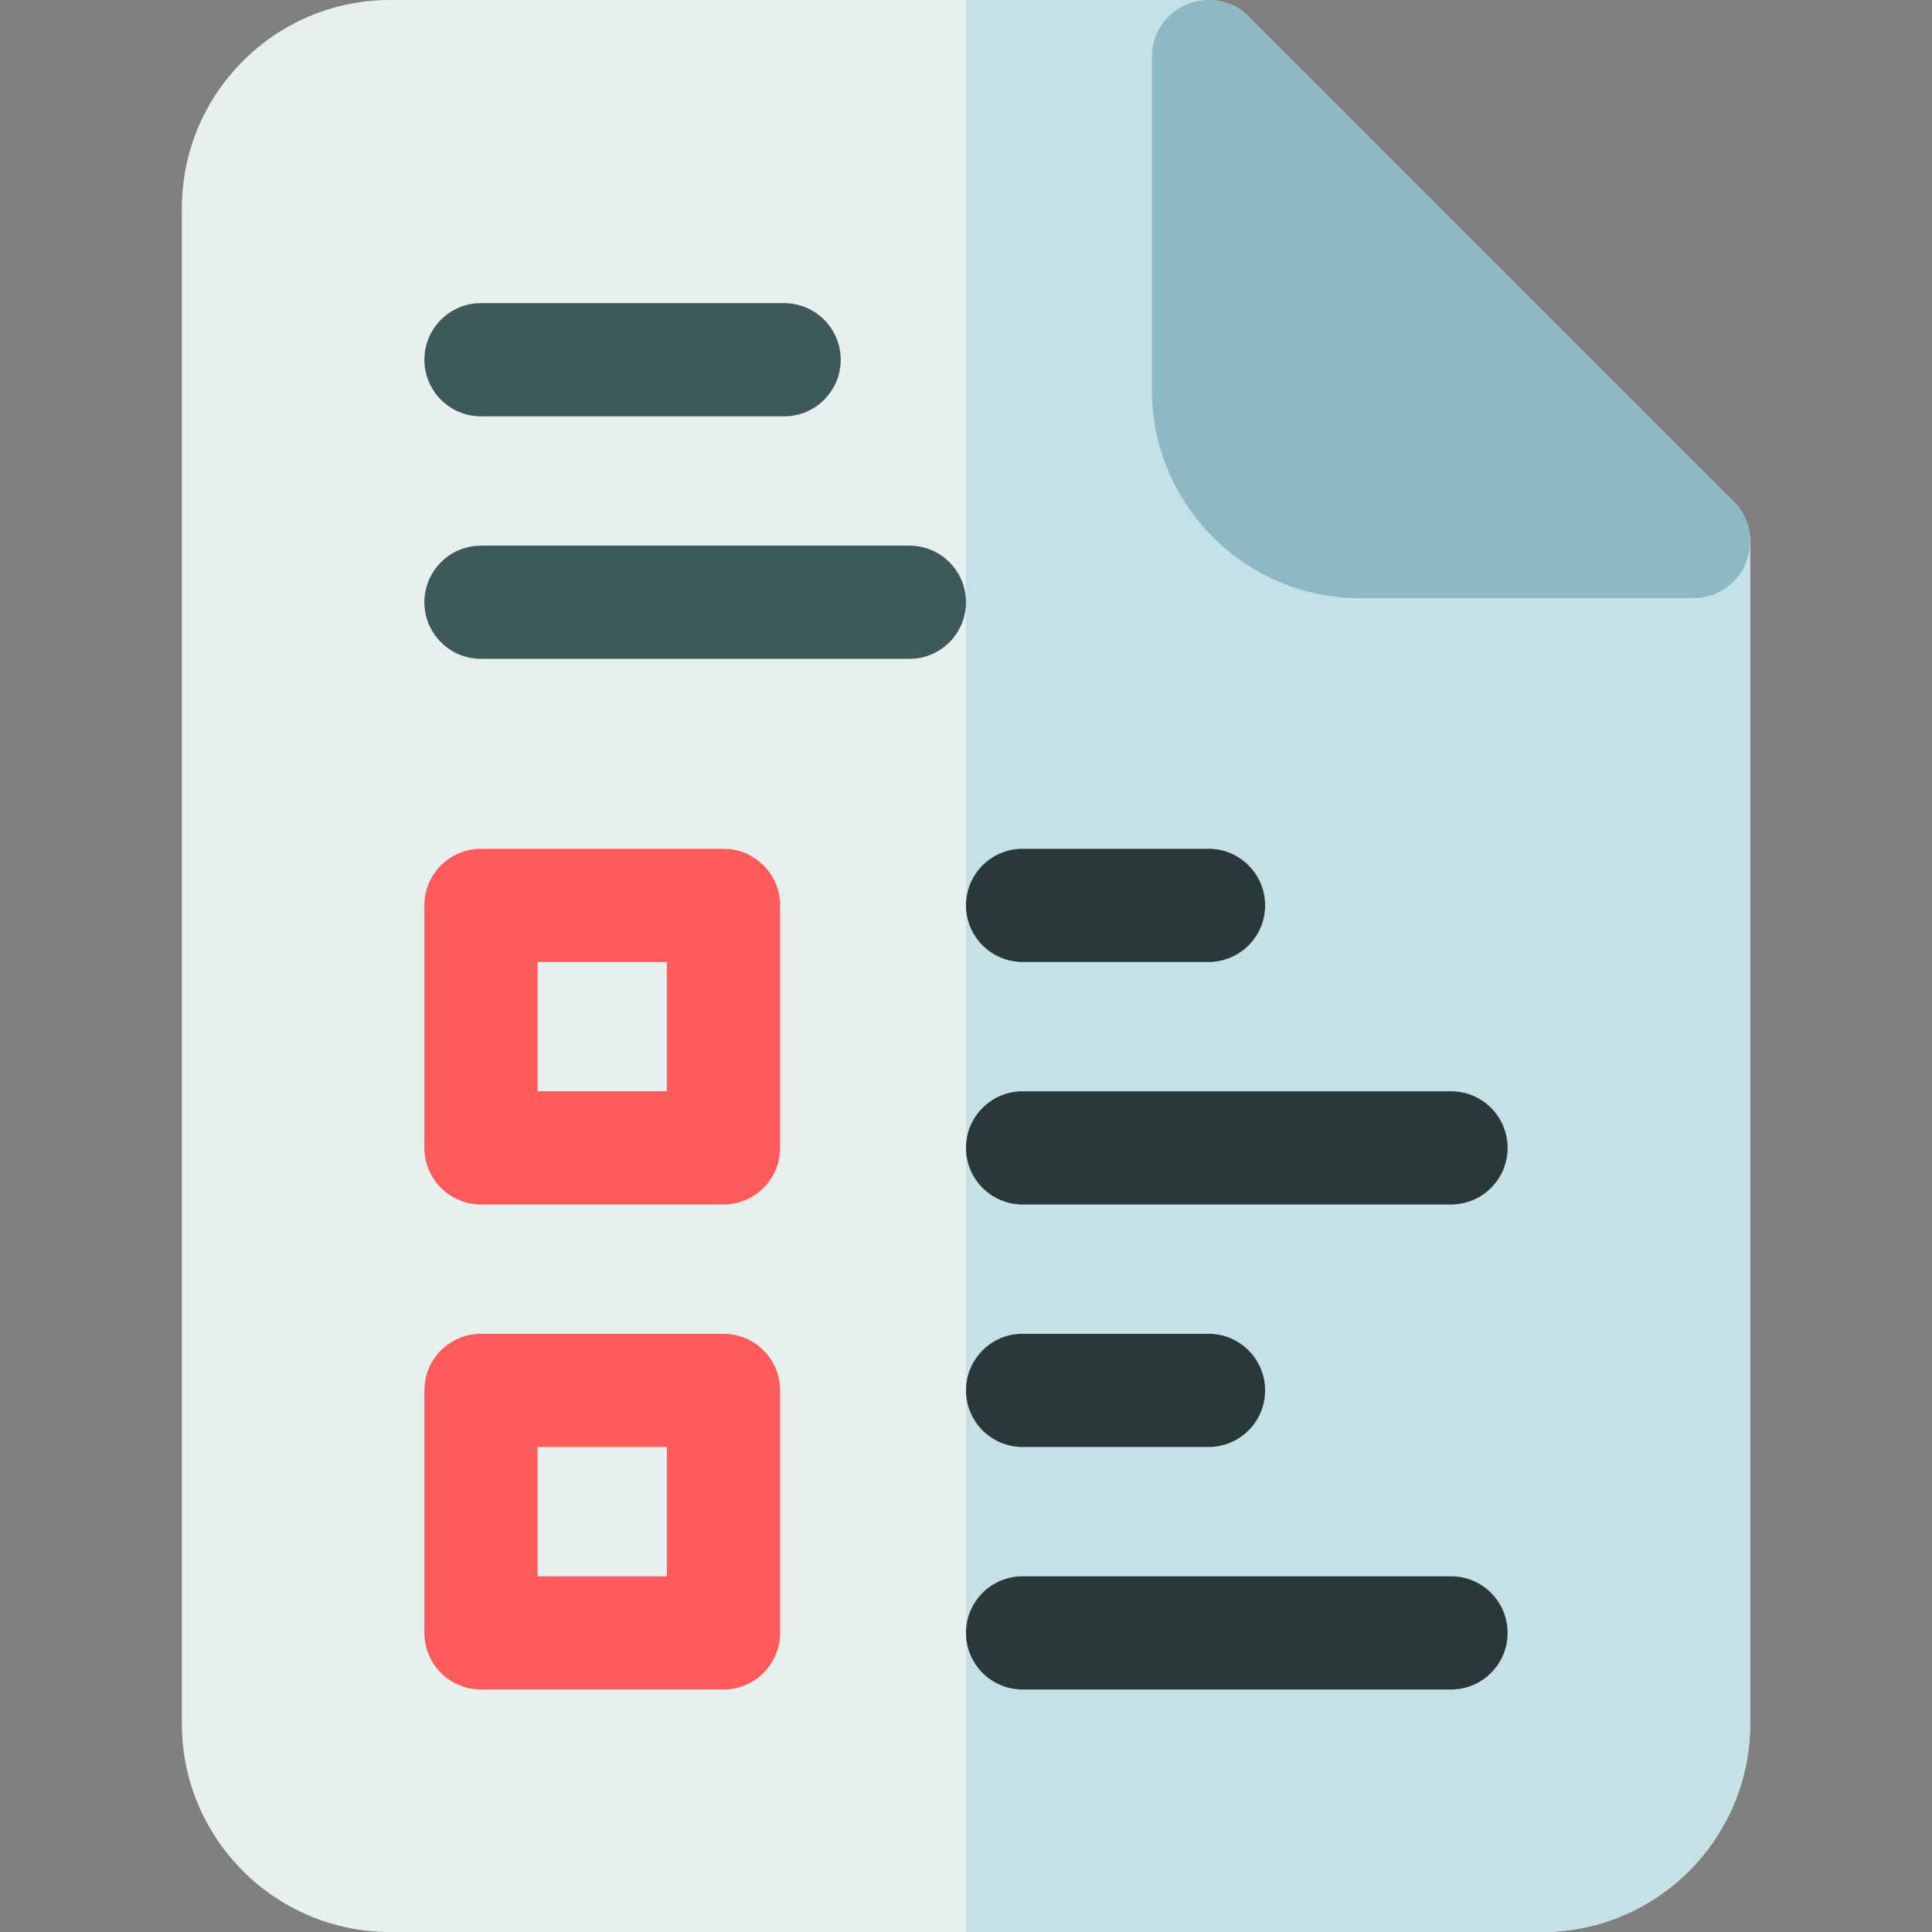 <svg enable-background="new 0 0 512.001 512.001" height="512" viewBox="0 0 512.001 512.001" width="512" xmlns="http://www.w3.org/2000/svg"><rect x="0" y="0" width="512.001" height="512.001" fill="#808080" stroke="none"/><path d="m459.407 132.928-128.534-128.534c-2.813-2.813-6.629-4.393-10.606-4.393h-216.9c-30.419 0-55.167 24.747-55.167 55.166v401.667c0 30.419 24.747 55.167 55.166 55.167h305.268c30.419 0 55.166-24.748 55.166-55.167v-313.3c0-3.978-1.581-7.794-4.393-10.606z" fill="#e7f0ef"/><path d="m459.407 132.928-128.534-128.534c-2.813-2.813-6.628-4.393-10.606-4.393h-64.266v512h152.632c30.419 0 55.167-24.748 55.167-55.167v-313.3c0-3.978-1.581-7.794-4.393-10.606z" fill="#c5e1e6"/><path d="m191.734 319.201h-64.267c-8.284 0-15-6.716-15-15v-64.268c0-8.284 6.716-15 15-15h64.267c8.284 0 15 6.716 15 15v64.268c0 8.284-6.716 15-15 15zm-49.267-30h34.267v-34.268h-34.267z" fill="#ff5b5b"/><path d="m191.734 447.734h-64.267c-8.284 0-15-6.716-15-15v-64.267c0-8.284 6.716-15 15-15h64.267c8.284 0 15 6.716 15 15v64.267c0 8.284-6.716 15-15 15zm-49.267-30h34.267v-34.267h-34.267z" fill="#ff5b5b"/><g fill="#293939"><path d="m320.267 254.933h-49.267c-8.284 0-15-6.716-15-15s6.716-15 15-15h49.267c8.284 0 15 6.716 15 15 0 8.285-6.716 15-15 15z"/><path d="m384.533 319.201h-113.533c-8.284 0-15-6.716-15-15s6.716-15 15-15h113.533c8.284 0 15 6.716 15 15s-6.715 15-15 15z"/><path d="m320.267 383.468h-49.267c-8.284 0-15-6.716-15-15s6.716-15 15-15h49.267c8.284 0 15 6.716 15 15s-6.716 15-15 15z"/><path d="m384.533 447.734h-113.533c-8.284 0-15-6.716-15-15s6.716-15 15-15h113.533c8.284 0 15 6.716 15 15s-6.715 15-15 15z"/></g><path d="m207.8 110.334h-80.333c-8.284 0-15-6.716-15-15s6.716-15 15-15h80.333c8.284 0 15 6.716 15 15s-6.716 15-15 15z" fill="#3d5959"/><path d="m241 174.6h-113.533c-8.284 0-15-6.716-15-15s6.716-15 15-15h113.533c8.284 0 15 6.716 15 15s-6.716 15-15 15z" fill="#3d5959"/><path d="m459.407 132.928-128.534-128.534c-4.289-4.29-10.741-5.574-16.347-3.252-5.605 2.322-9.26 7.791-9.26 13.858v88.367c0 30.419 24.747 55.166 55.166 55.166h88.368c6.067 0 11.536-3.654 13.858-9.26 2.322-5.604 1.039-12.055-3.251-16.345z" fill="#8db9c4"/></svg>